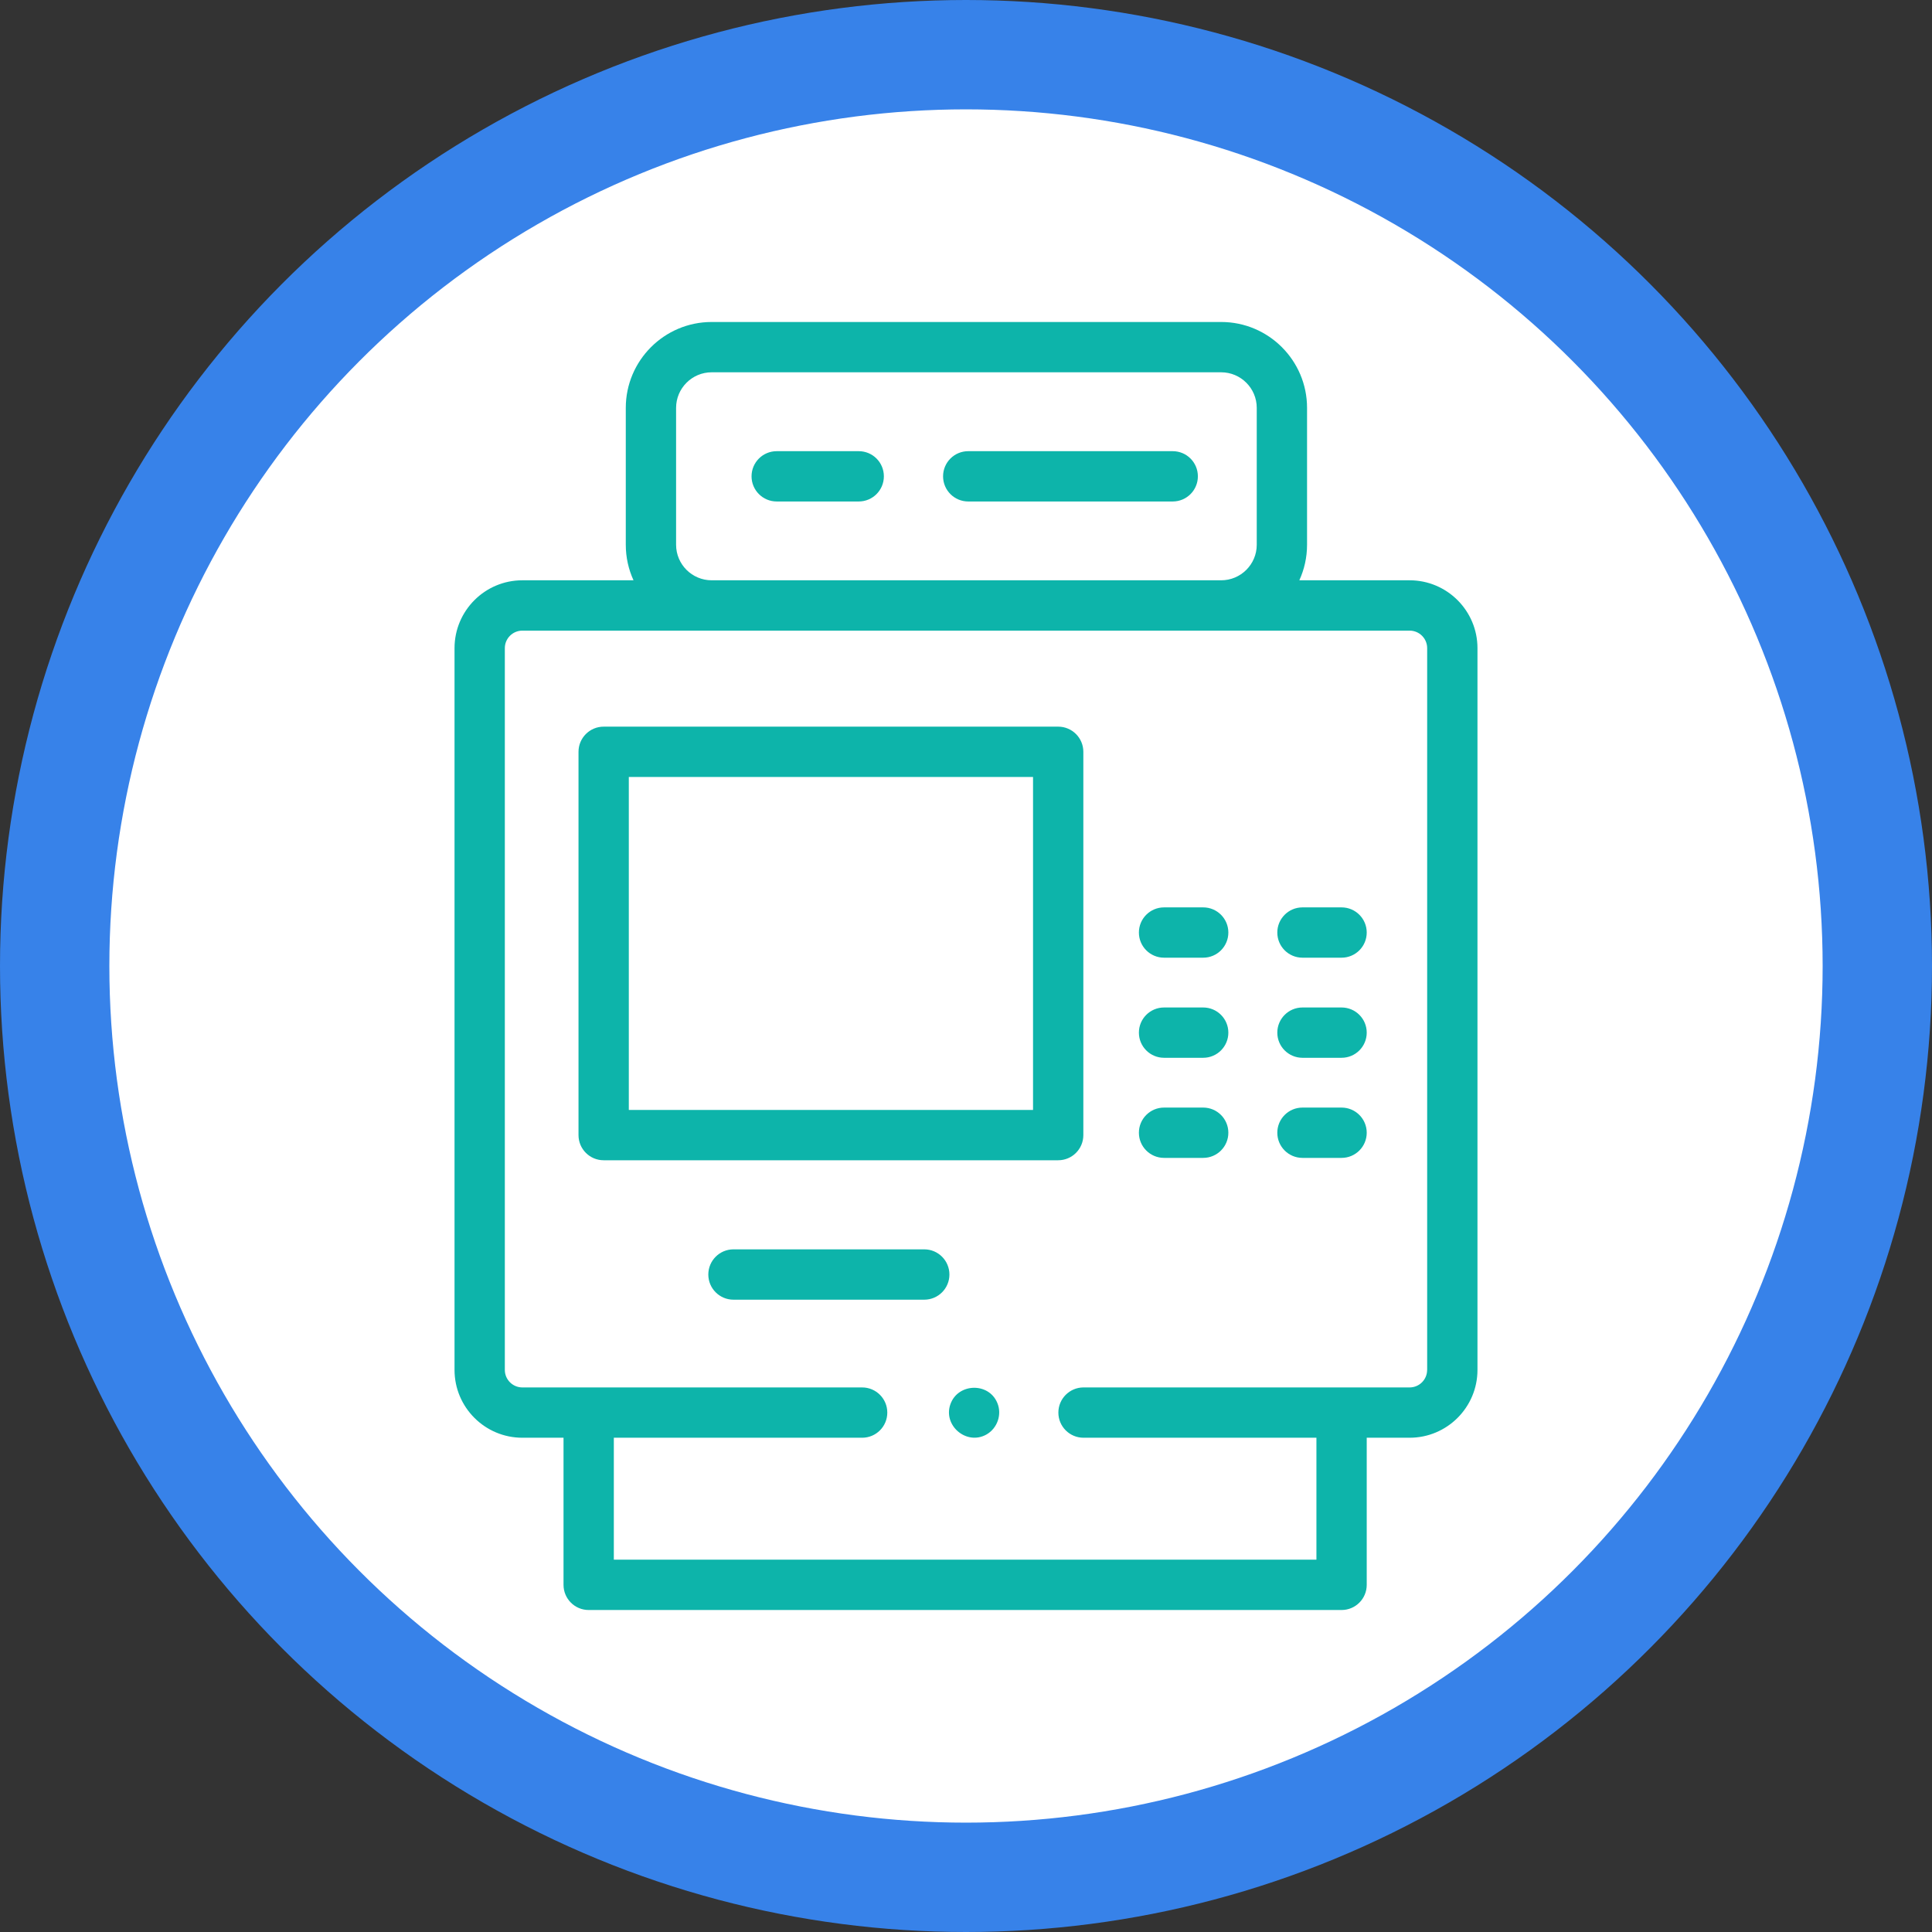 <svg width="53" height="53" viewBox="0 0 53 53" fill="none" xmlns="http://www.w3.org/2000/svg">
<rect x="0" y="0" width="53" height="53" fill="#333333" stroke="none"/>
<circle cx="26.5" cy="26.5" r="25" fill="white" stroke="#3782E9" stroke-width="3"/>
<path d="M38.67 15.919H35.644C35.78 15.622 35.856 15.291 35.856 14.944V11.189C35.856 9.89 34.8 8.833 33.5 8.833H19.523C18.224 8.833 17.167 9.89 17.167 11.189V14.944C17.167 15.292 17.243 15.622 17.379 15.919H14.329C13.303 15.919 12.469 16.754 12.469 17.78V37.581C12.469 38.607 13.303 39.441 14.329 39.441H15.459V43.477C15.459 43.858 15.768 44.167 16.149 44.167H36.803C37.184 44.167 37.493 43.858 37.493 43.477V39.441H38.67C39.696 39.441 40.531 38.607 40.531 37.581V17.78C40.531 16.754 39.696 15.919 38.67 15.919ZM18.547 14.944V11.189C18.547 10.651 18.985 10.213 19.523 10.213H33.5C34.038 10.213 34.476 10.651 34.476 11.189V14.944C34.476 15.482 34.038 15.919 33.5 15.919H19.523C18.985 15.919 18.547 15.482 18.547 14.944ZM39.15 37.581C39.15 37.846 38.935 38.061 38.67 38.061H29.724C29.343 38.061 29.034 38.37 29.034 38.751C29.034 39.133 29.343 39.441 29.724 39.441H36.113V42.786H16.839V39.441H23.651C24.032 39.441 24.341 39.133 24.341 38.751C24.341 38.37 24.032 38.061 23.651 38.061H14.329C14.065 38.061 13.849 37.846 13.849 37.581V17.78C13.849 17.515 14.065 17.3 14.329 17.3H38.67C38.935 17.3 39.151 17.515 39.151 17.78V37.581H39.15Z" fill="#0DB4AA"/>
<path d="M29.029 19.934H16.56C16.179 19.934 15.87 20.243 15.87 20.624V31.139C15.87 31.52 16.179 31.829 16.56 31.829H29.029C29.41 31.829 29.719 31.52 29.719 31.139V20.624C29.719 20.243 29.41 19.934 29.029 19.934ZM28.339 30.449H17.25V21.314H28.339V30.449Z" fill="#0DB4AA"/>
<path d="M33.007 24.892H31.933C31.552 24.892 31.243 25.201 31.243 25.582C31.243 25.963 31.552 26.272 31.933 26.272H33.007C33.388 26.272 33.697 25.963 33.697 25.582C33.697 25.201 33.388 24.892 33.007 24.892Z" fill="#0DB4AA"/>
<path d="M36.803 24.892H35.73C35.349 24.892 35.04 25.201 35.04 25.582C35.04 25.963 35.349 26.272 35.73 26.272H36.803C37.184 26.272 37.493 25.963 37.493 25.582C37.493 25.201 37.184 24.892 36.803 24.892Z" fill="#0DB4AA"/>
<path d="M33.007 27.638H31.933C31.552 27.638 31.243 27.947 31.243 28.328C31.243 28.709 31.552 29.018 31.933 29.018H33.007C33.388 29.018 33.697 28.709 33.697 28.328C33.697 27.947 33.388 27.638 33.007 27.638Z" fill="#0DB4AA"/>
<path d="M36.803 27.638H35.73C35.349 27.638 35.04 27.947 35.04 28.328C35.04 28.709 35.349 29.018 35.73 29.018H36.803C37.184 29.018 37.493 28.709 37.493 28.328C37.493 27.947 37.184 27.638 36.803 27.638Z" fill="#0DB4AA"/>
<path d="M33.007 30.384H31.933C31.552 30.384 31.243 30.693 31.243 31.074C31.243 31.455 31.552 31.764 31.933 31.764H33.007C33.388 31.764 33.697 31.455 33.697 31.074C33.697 30.693 33.388 30.384 33.007 30.384Z" fill="#0DB4AA"/>
<path d="M36.803 30.384H35.73C35.349 30.384 35.04 30.693 35.04 31.074C35.04 31.455 35.349 31.764 35.73 31.764H36.803C37.184 31.764 37.493 31.455 37.493 31.074C37.493 30.693 37.184 30.384 36.803 30.384Z" fill="#0DB4AA"/>
<path d="M25.355 34.273H20.121C19.74 34.273 19.431 34.582 19.431 34.964C19.431 35.345 19.74 35.654 20.121 35.654H25.355C25.736 35.654 26.045 35.345 26.045 34.964C26.045 34.582 25.736 34.273 25.355 34.273Z" fill="#0DB4AA"/>
<path d="M23.557 12.377H21.307C20.926 12.377 20.617 12.685 20.617 13.067C20.617 13.448 20.926 13.757 21.307 13.757H23.557C23.939 13.757 24.247 13.448 24.247 13.067C24.247 12.685 23.939 12.377 23.557 12.377Z" fill="#0DB4AA"/>
<path d="M32.171 12.377H26.561C26.18 12.377 25.871 12.685 25.871 13.067C25.871 13.448 26.18 13.757 26.561 13.757H32.171C32.552 13.757 32.861 13.448 32.861 13.067C32.861 12.685 32.552 12.377 32.171 12.377Z" fill="#0DB4AA"/>
<path d="M27.36 38.488C27.125 37.914 26.28 37.94 26.073 38.519C25.862 39.108 26.518 39.66 27.062 39.352C27.36 39.182 27.492 38.805 27.36 38.488Z" fill="#0DB4AA"/>
</svg>
